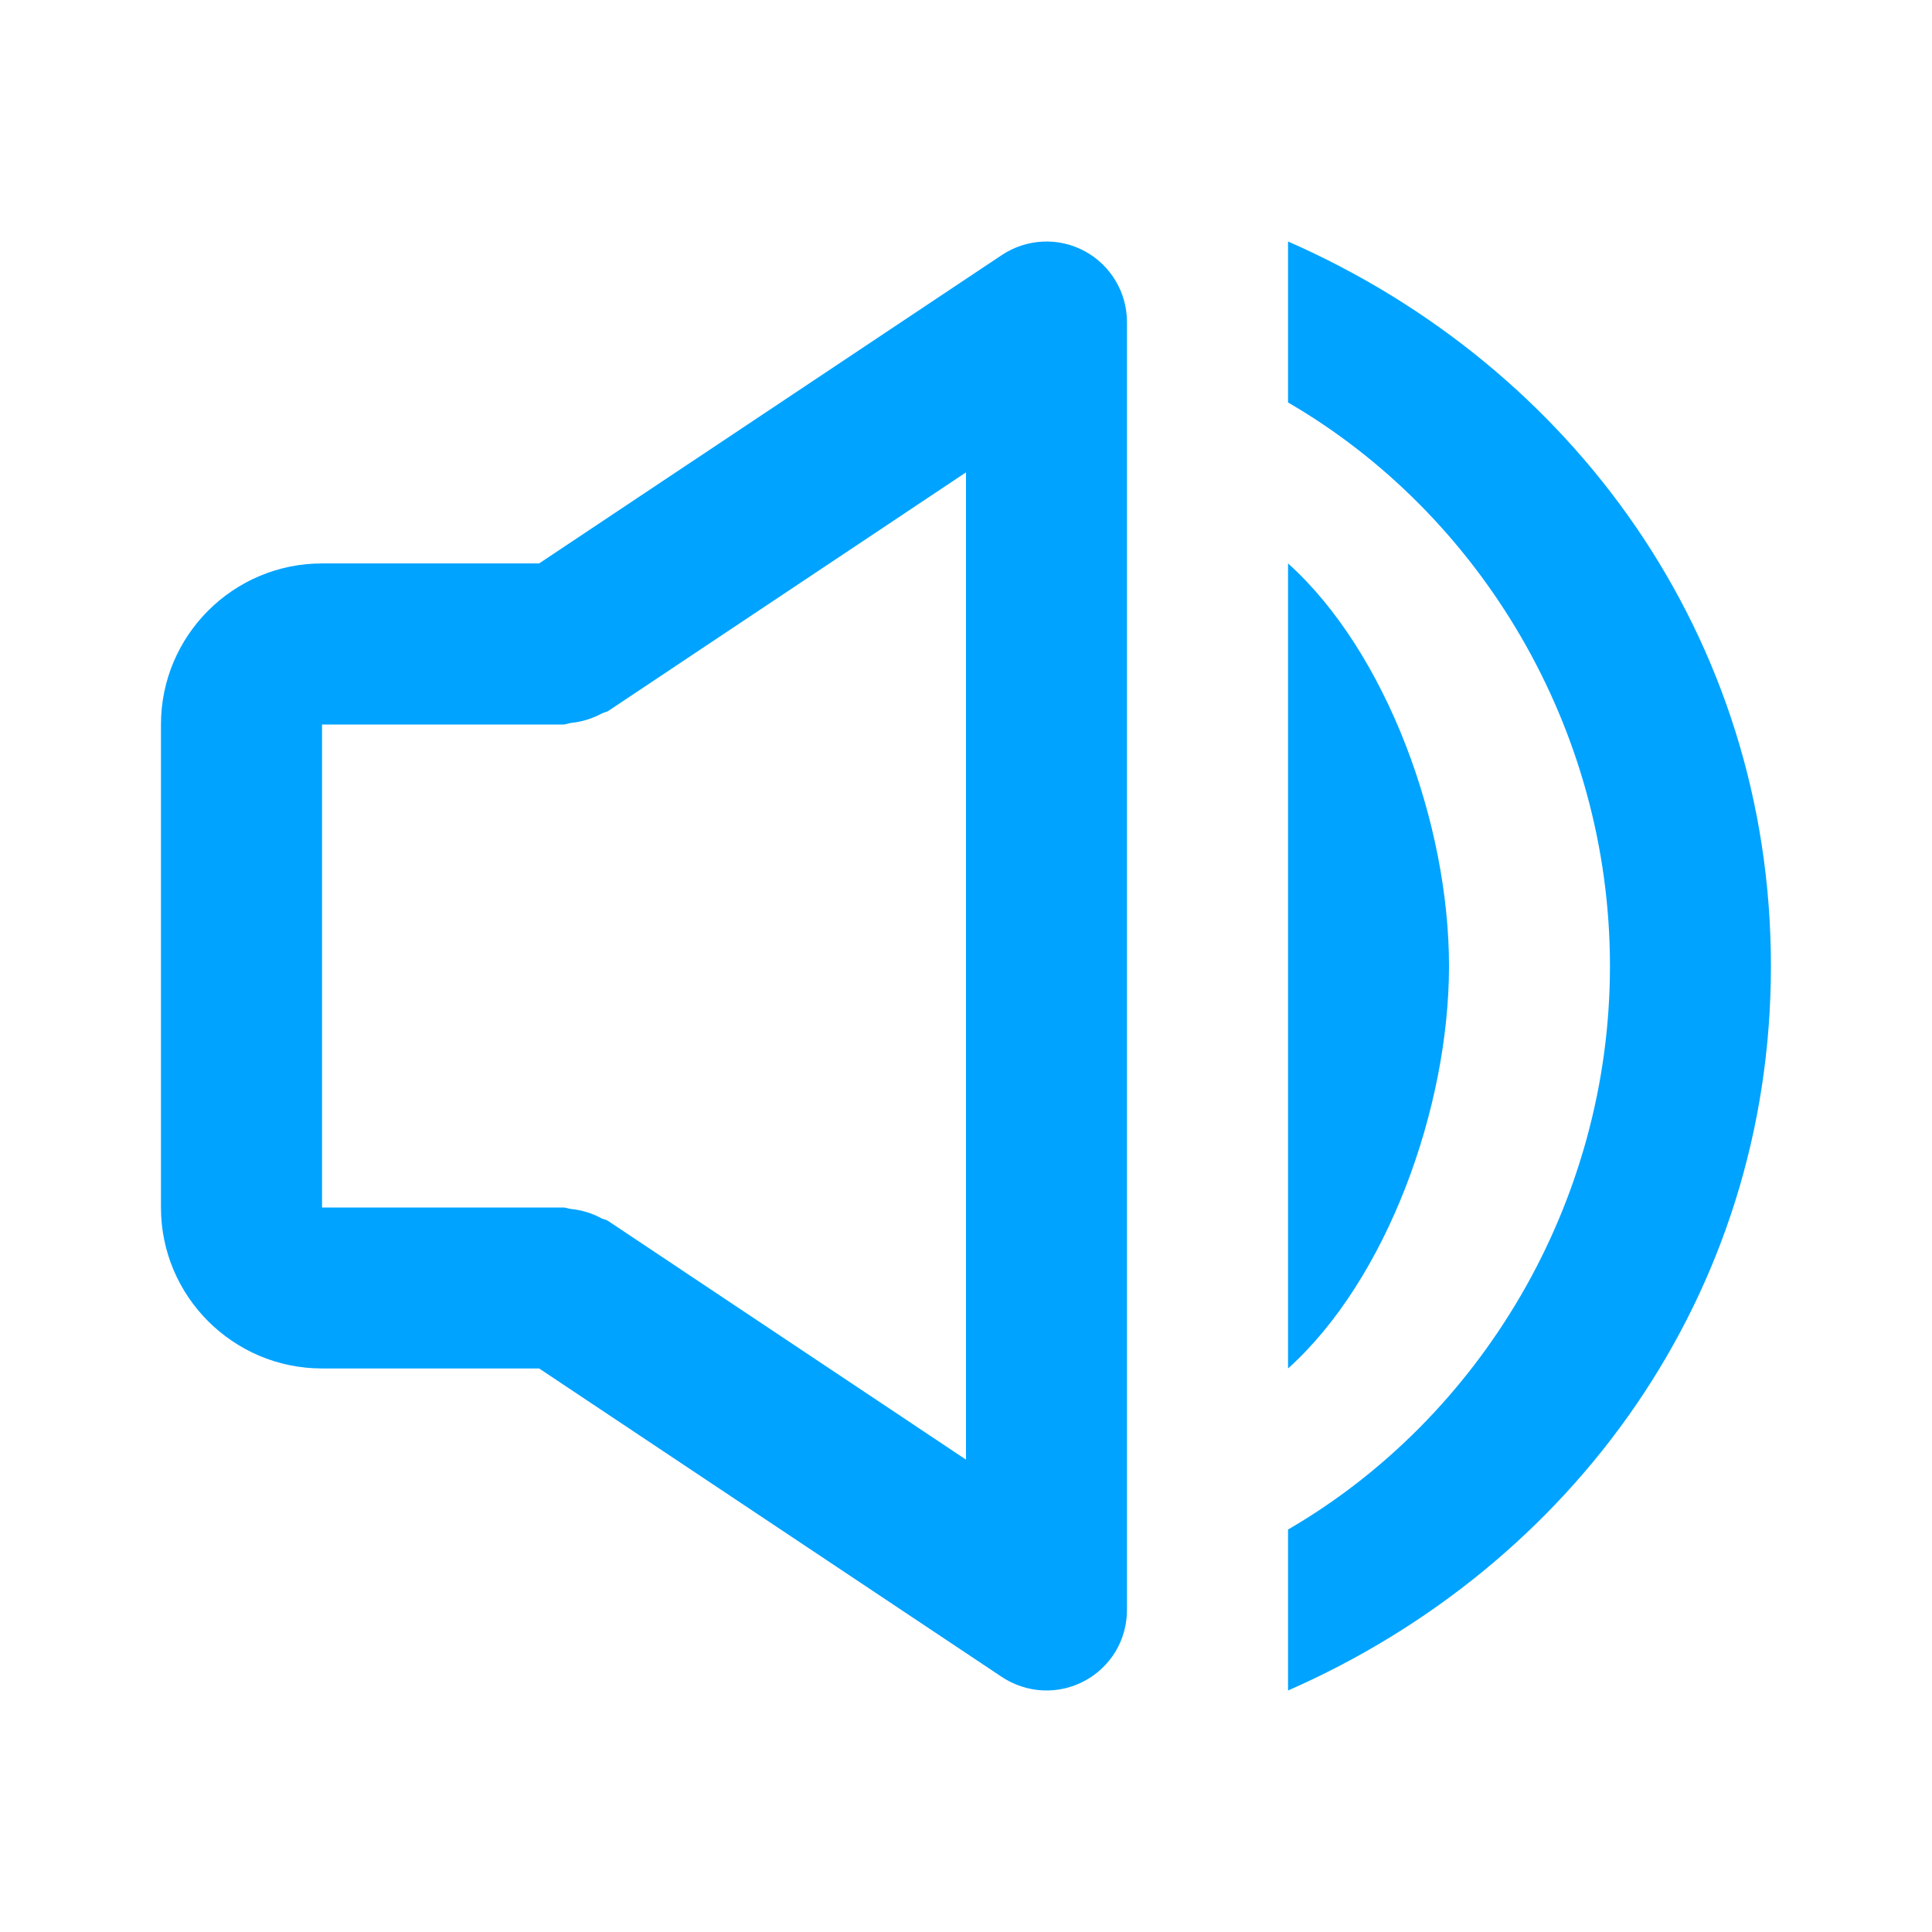 <svg width="16" height="16" viewBox="0 0 16 16" fill="none" xmlns="http://www.w3.org/2000/svg">
<path d="M10.667 14C13.018 12.969 14.666 10.727 14.666 8C14.666 5.273 13.018 3.031 10.667 2V3.333C12.258 4.257 13.333 6.031 13.333 8C13.333 9.969 12.258 11.743 10.667 12.667V14Z" fill="#00A3FF"/>
<path d="M10.667 4.666V11.333C11.483 10.6 12 9.18 12 8C12 6.819 11.483 5.4 10.667 4.666ZM2.667 11.333H4.465L8.297 13.888C8.397 13.954 8.514 13.993 8.634 13.999C8.755 14.005 8.875 13.978 8.981 13.921C9.088 13.864 9.177 13.779 9.239 13.676C9.301 13.572 9.333 13.454 9.333 13.333V2.666C9.333 2.546 9.3 2.427 9.238 2.324C9.176 2.221 9.088 2.136 8.981 2.079C8.875 2.022 8.755 1.995 8.635 2.001C8.514 2.007 8.398 2.045 8.297 2.112L4.465 4.666H2.667C1.931 4.666 1.333 5.264 1.333 6V10C1.333 10.735 1.931 11.333 2.667 11.333ZM2.667 6H4.667C4.689 6 4.707 5.989 4.729 5.987C4.817 5.978 4.903 5.952 4.982 5.91C4.999 5.9 5.02 5.898 5.037 5.888L8 3.912V12.088L5.037 10.112C5.02 10.1 4.999 10.098 4.982 10.09C4.903 10.047 4.817 10.021 4.727 10.012C4.706 10.01 4.688 10 4.667 10H2.667V6Z" fill="#00A3FF"/>
</svg>
